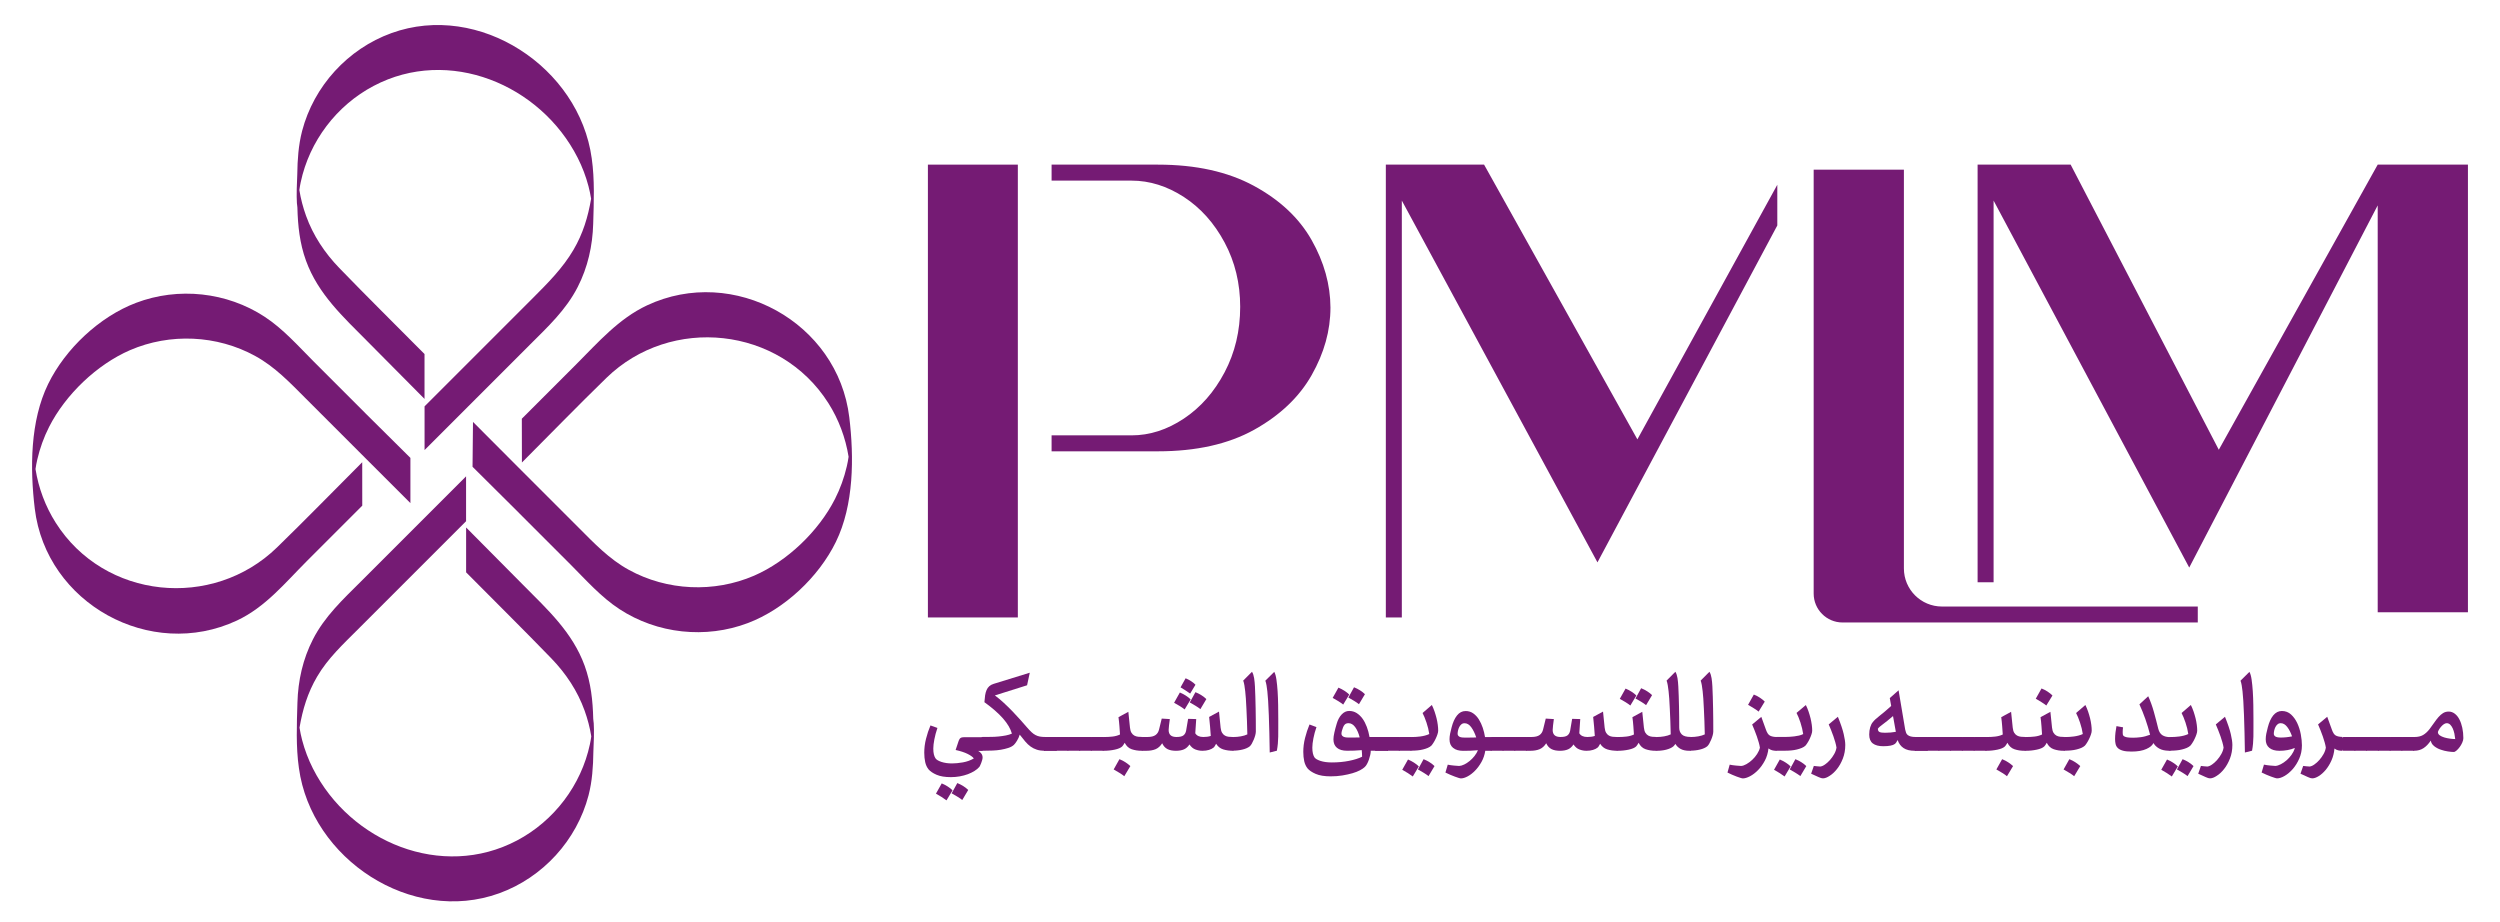 <?xml version="1.0" encoding="utf-8"?>
<!-- Generator: Adobe Illustrator 26.5.0, SVG Export Plug-In . SVG Version: 6.00 Build 0)  -->
<svg version="1.1" xmlns="http://www.w3.org/2000/svg" xmlns:xlink="http://www.w3.org/1999/xlink" x="0px" y="0px"
	 viewBox="0 0 611.22 225.39" style="enable-background:new 0 0 611.22 225.39;" xml:space="preserve">
<style type="text/css">
	.st0{fill:#751B74;}
</style>
<g id="EN">
	<g id="Layer_3">
	</g>
</g>
<g id="AR">
	<rect x="226.86" y="40.25" class="st0" width="21.99" height="110.71"/>
	<path class="st0" d="M320.68,58.7c-3.06-5.4-7.78-9.83-14.15-13.28c-6.38-3.45-14.19-5.17-23.43-5.17h-26v3.91h19.55
		c4.42,0,8.69,1.34,12.79,4c4.1,2.67,7.42,6.38,9.96,11.13c2.54,4.75,3.81,9.99,3.81,15.72c0,5.86-1.27,11.2-3.81,16.01
		c-2.54,4.82-5.86,8.59-9.96,11.32c-4.1,2.73-8.36,4.1-12.79,4.1H257.1v3.9h26c9.37,0,17.21-1.76,23.53-5.27
		c6.31-3.52,11-7.97,14.06-13.37c3.06-5.4,4.59-10.9,4.59-16.5C325.26,69.6,323.73,64.1,320.68,58.7z"/>
	<polygon class="st0" points="434.53,45.17 400.32,107.42 362.84,40.25 338.82,40.25 338.82,150.96 342.73,150.96 342.73,49.04 
		390.56,137.49 434.53,55.12 	"/>
	<path class="st0" d="M465.48,41.48h-22.06v103.64c0,3.9,3.16,7.07,7.07,7.07h86.84v-3.9h-62.54c-5.14,0-9.31-4.17-9.31-9.31V41.48z
		"/>
	<polygon class="st0" points="581.32,40.25 542.47,109.96 506.25,40.25 483.5,40.25 483.5,142.36 487.41,142.36 487.41,49.04 
		535.24,138.76 581.32,50.21 581.32,149.69 603.38,149.69 603.38,40.25 	"/>
	<g>
		<g>
			<path class="st0" d="M145.03,54.71c-0.15,5.38-1.32,10.65-3.79,15.46c-2.86,5.61-7.33,9.76-11.71,14.13
				c-8.58,8.58-17.15,17.15-25.73,25.73V99.35c8.78-8.78,17.72-17.73,26.51-26.51c3.64-3.65,7.26-7.26,9.89-11.75
				c2.34-3.97,3.57-8.09,4.32-12.5c-0.16-1.02-0.38-2.04-0.64-3.05c-0.63-2.4-1.52-4.74-2.64-6.95
				c-9.1-17.96-31.54-27.28-49.9-17.58c-9.06,4.78-15.69,13.52-17.82,23.54c-0.14,0.63-0.24,1.27-0.33,1.91
				c0.34,2.14,0.9,4.25,1.63,6.29c1.74,4.84,4.58,9.1,8.14,12.78c6.61,6.84,14.14,14.28,20.83,21.03v10.97
				c-4.38-4.42-9.52-9.59-13.9-14.01c-5.95-6.01-12.11-11.6-15.08-19.79c-1.54-4.24-1.99-8.56-2.1-12.98
				c-0.01-0.35-0.1-0.74-0.12-1.09c-0.12-1.66-0.02-5.1,0.09-7.03c0.05-3.56,0.28-7.12,1.18-10.6
				c2.87-10.98,11.18-20.08,21.85-23.94c21.43-7.75,45.92,8.35,48.96,30.62C145.42,43.94,145.18,49.44,145.03,54.71z"/>
		</g>
		<g>
			<path class="st0" d="M72.72,171.78c0.15-5.38,1.32-10.65,3.79-15.46c2.86-5.61,7.33-9.76,11.71-14.13
				c8.58-8.58,17.15-17.15,25.73-25.73v10.97c-8.78,8.78-17.56,17.57-26.35,26.35c-3.64,3.65-7.42,7.13-10.05,11.62
				c-2.34,3.97-3.57,8.09-4.32,12.5c0.16,1.02,0.38,2.04,0.64,3.05c0.63,2.4,1.52,4.74,2.64,6.95c9.1,17.96,31.54,27.28,49.9,17.58
				c9.06-4.78,15.69-13.52,17.82-23.54c0.14-0.63,0.24-1.27,0.33-1.91c-0.34-2.14-0.9-4.25-1.63-6.29
				c-1.74-4.84-4.58-9.1-8.14-12.78c-6.61-6.84-14.14-14.28-20.83-21.03v-10.97c4.38,4.42,9.52,9.59,13.9,14.01
				c5.95,6.01,12.11,11.6,15.08,19.79c1.54,4.24,1.99,8.56,2.1,12.98c0.01,0.35,0.1,0.74,0.12,1.09c0.12,1.66,0.02,5.1-0.09,7.03
				c-0.05,3.56-0.28,7.12-1.18,10.6c-2.87,10.98-11.18,20.08-21.85,23.94c-21.43,7.75-45.92-8.35-48.96-30.62
				C72.33,182.56,72.56,177.05,72.72,171.78z"/>
		</g>
		<g>
			<path class="st0" d="M100.34,111.95V123c-3.83-3.83-7.18-7.18-11.02-11.01c-0.26-0.26-0.5-0.5-0.76-0.76
				c-4.61-4.61-9.23-9.23-13.84-13.84c-3.83-3.83-7.5-7.72-12.33-10.36c-9.34-5.13-20.83-5.64-30.6-1.42
				c-8.11,3.52-15.77,10.86-19.78,18.75c-1.28,2.52-2.25,5.21-2.89,7.97c-0.18,0.78-0.33,1.56-0.44,2.35
				c0.74,4.64,2.42,9.14,4.93,13.1c11.88,18.78,38.39,21.38,54.14,6.04c7.03-6.84,13.88-13.87,20.81-20.81l0.01,10.62
				c-4.44,4.44-9.13,9.13-13.57,13.57c-5.32,5.33-10.12,11.25-17.07,14.51c-21.14,9.9-46.64-4.16-49.43-27.37
				c-1.18-9.82-1.14-21.44,3.28-30.47c4.2-8.59,12.55-16.44,21.49-19.83c10.33-3.92,22.2-2.65,31.44,3.41
				c4.48,2.93,8.14,7.08,11.9,10.85c4.18,4.19,8.37,8.37,12.56,12.56c0.05,0.05,0.1,0.11,0.15,0.16
				C93.17,104.85,96.51,108.12,100.34,111.95z"/>
		</g>
		<g>
			<path class="st0" d="M115.53,114.12l0.11-10.97c3.83,3.83,7.36,7.39,11.19,11.22c0.26,0.26,0.5,0.5,0.76,0.76
				c4.61,4.61,9.23,9.23,13.84,13.84c3.83,3.83,7.5,7.72,12.33,10.36c9.34,5.13,20.83,5.64,30.6,1.42
				c8.11-3.52,15.77-10.86,19.78-18.75c1.28-2.52,2.25-5.21,2.89-7.97c0.18-0.78,0.33-1.56,0.44-2.35
				c-0.74-4.64-2.42-9.14-4.93-13.1C190.65,79.79,164,77.06,148.25,92.4c-7.03,6.84-13.72,13.74-20.65,20.68l-0.02-10.71
				c4.44-4.44,8.89-8.89,13.33-13.33c5.32-5.33,10.36-11.14,17.3-14.39c21.14-9.9,46.64,4.16,49.43,27.37
				c1.18,9.82,1.14,21.44-3.28,30.47c-4.2,8.59-12.55,16.44-21.49,19.83c-10.33,3.92-22.2,2.65-31.44-3.41
				c-4.48-2.93-8.14-7.08-11.9-10.85c-4.18-4.19-8.37-8.37-12.56-12.56c-0.05-0.05-0.1-0.11-0.15-0.16
				C122.99,121.51,119.36,117.95,115.53,114.12z"/>
		</g>
	</g>
	<g>
		<path class="st0" d="M239.11,183.56c0.75,0.41,1.12,0.95,1.12,1.64c0,0.18-0.03,0.38-0.1,0.63c-0.07,0.24-0.15,0.48-0.24,0.72
			c-0.1,0.23-0.19,0.44-0.27,0.63c-0.09,0.18-0.16,0.31-0.22,0.36c-0.29,0.33-0.67,0.65-1.15,0.95c-0.48,0.3-1.02,0.56-1.62,0.79
			c-0.6,0.22-1.26,0.4-1.97,0.53s-1.44,0.19-2.18,0.19c-1.44,0-2.6-0.19-3.5-0.58c-0.9-0.39-1.56-0.84-1.98-1.34
			c-0.38-0.49-0.65-1.07-0.8-1.75c-0.15-0.68-0.23-1.45-0.23-2.31c0-1.11,0.14-2.24,0.43-3.39c0.29-1.15,0.65-2.24,1.09-3.27
			l1.7,0.61c-0.33,0.97-0.58,1.9-0.75,2.79c-0.17,0.89-0.26,1.64-0.26,2.26c0,0.56,0.05,1.04,0.14,1.42
			c0.1,0.38,0.22,0.69,0.37,0.92c0.21,0.35,0.69,0.65,1.45,0.91c0.76,0.25,1.63,0.38,2.63,0.38c0.79,0,1.67-0.09,2.66-0.26
			c0.99-0.18,1.87-0.5,2.66-0.96c-0.27-0.37-0.78-0.74-1.52-1.11c-0.75-0.37-1.72-0.69-2.93-0.96l0.75-2.25
			c0.12-0.33,0.27-0.56,0.47-0.69c0.2-0.13,0.5-0.19,0.91-0.19h4.48v3.36H239.11z M231.41,195.68c-0.31-0.23-0.7-0.51-1.19-0.82
			s-0.95-0.58-1.39-0.82l1.41-2.51c0.52,0.21,1,0.47,1.46,0.76c0.46,0.29,0.85,0.6,1.18,0.93L231.41,195.68z M235.26,195.59
			c-0.31-0.25-0.71-0.53-1.21-0.83c-0.5-0.3-0.96-0.57-1.38-0.8l1.38-2.51c0.54,0.21,1.03,0.47,1.49,0.76s0.85,0.6,1.18,0.93
			L235.26,195.59z"/>
		<path class="st0" d="M253.5,183.29c-0.56-0.18-1.06-0.43-1.52-0.76c-0.46-0.33-0.9-0.74-1.32-1.24s-0.87-1.06-1.35-1.68
			c-0.15,0.53-0.38,1.03-0.67,1.5c-0.3,0.48-0.55,0.81-0.76,1.01c-0.34,0.31-0.8,0.56-1.36,0.74s-1.17,0.33-1.82,0.44
			c-0.65,0.11-1.32,0.17-2,0.2c-0.68,0.03-1.31,0.04-1.88,0.04h-0.57c-0.17,0-0.33-0.17-0.46-0.5c-0.13-0.33-0.2-0.72-0.2-1.17
			c0-0.47,0.07-0.87,0.2-1.2c0.13-0.33,0.29-0.5,0.46-0.5h0.75c0.42,0,0.91,0,1.46-0.01c0.55-0.01,1.13-0.04,1.72-0.1
			c0.59-0.06,1.17-0.14,1.74-0.25c0.56-0.11,1.06-0.26,1.48-0.45c-0.33-1.19-1.04-2.41-2.15-3.68c-1.11-1.27-2.63-2.6-4.57-4
			c0.04-0.62,0.1-1.18,0.17-1.68c0.08-0.5,0.2-0.93,0.36-1.3c0.16-0.37,0.38-0.68,0.66-0.93c0.28-0.25,0.64-0.45,1.08-0.58
			l8.82-2.72l-0.66,3.07l-7.87,2.48c0.69,0.51,1.4,1.1,2.14,1.78c0.74,0.68,1.45,1.38,2.14,2.09s1.34,1.41,1.94,2.09
			c0.6,0.68,1.13,1.28,1.59,1.81c0.42,0.49,0.8,0.89,1.13,1.2c0.33,0.31,0.67,0.56,1.01,0.73c0.33,0.17,0.68,0.3,1.05,0.36
			c0.36,0.07,0.78,0.1,1.24,0.1v3.36C254.7,183.56,254.05,183.47,253.5,183.29z"/>
		<path class="st0" d="M255.45,183.56c-0.17,0-0.33-0.17-0.46-0.5c-0.13-0.33-0.2-0.72-0.2-1.17c0-0.47,0.07-0.87,0.2-1.2
			c0.13-0.33,0.29-0.5,0.46-0.5h2.87v3.36H255.45z"/>
		<path class="st0" d="M255.45,183.56c-0.17,0-0.33-0.17-0.46-0.5c-0.13-0.33-0.2-0.72-0.2-1.17c0-0.47,0.07-0.87,0.2-1.2
			c0.13-0.33,0.29-0.5,0.46-0.5h2.87v3.36H255.45z"/>
		<path class="st0" d="M258.32,183.56c-0.17,0-0.33-0.17-0.46-0.5c-0.13-0.33-0.2-0.72-0.2-1.17c0-0.47,0.07-0.87,0.2-1.2
			c0.13-0.33,0.29-0.5,0.46-0.5h2.87v3.36H258.32z"/>
		<path class="st0" d="M261.2,183.56c-0.17,0-0.33-0.17-0.46-0.5c-0.13-0.33-0.2-0.72-0.2-1.17c0-0.47,0.07-0.87,0.2-1.2
			c0.13-0.33,0.29-0.5,0.46-0.5h2.87v3.36H261.2z"/>
		<path class="st0" d="M264.07,183.56c-0.17,0-0.33-0.17-0.46-0.5c-0.13-0.33-0.2-0.72-0.2-1.17c0-0.47,0.07-0.87,0.2-1.2
			c0.13-0.33,0.29-0.5,0.46-0.5h2.87v3.36H264.07z"/>
		<path class="st0" d="M266.94,183.56c-0.17,0-0.33-0.17-0.46-0.5c-0.13-0.33-0.2-0.72-0.2-1.17c0-0.47,0.07-0.87,0.2-1.2
			c0.13-0.33,0.29-0.5,0.46-0.5h2.87v3.36H266.94z"/>
		<path class="st0" d="M279.15,183.56c-0.9,0-1.72-0.13-2.46-0.38s-1.31-0.78-1.71-1.58c-0.27,0.47-0.48,0.77-0.63,0.91
			c-0.36,0.33-0.97,0.59-1.81,0.77s-1.75,0.28-2.73,0.28c-0.17,0-0.33-0.17-0.46-0.5c-0.13-0.33-0.2-0.72-0.2-1.17
			c0-0.47,0.07-0.87,0.2-1.2c0.13-0.33,0.29-0.5,0.46-0.5h0.37c0.48,0,1.06-0.03,1.75-0.1c0.69-0.07,1.32-0.24,1.9-0.51
			c-0.04-0.56-0.09-1.24-0.14-2.02c-0.06-0.78-0.13-1.52-0.23-2.22l2.41-1.31l0.4,3.88c0.06,0.53,0.18,0.94,0.36,1.24
			c0.18,0.3,0.42,0.53,0.7,0.69s0.61,0.25,0.96,0.29s0.73,0.06,1.13,0.06v3.36H279.15z M274.87,189.78
			c-0.29-0.25-0.68-0.53-1.18-0.83c-0.5-0.3-0.97-0.58-1.41-0.83l1.41-2.51c0.54,0.21,1.03,0.47,1.49,0.77
			c0.46,0.3,0.85,0.61,1.18,0.92L274.87,189.78z"/>
		<path class="st0" d="M301.58,183.56c-0.98,0-1.82-0.12-2.54-0.35c-0.72-0.23-1.29-0.69-1.71-1.37c-0.27,0.53-0.49,0.85-0.66,0.96
			c-0.25,0.21-0.61,0.39-1.08,0.54c-0.47,0.15-1.01,0.22-1.62,0.22c-0.56,0-1.12-0.1-1.68-0.31c-0.57-0.2-1.06-0.62-1.48-1.24
			c-0.36,0.56-0.81,0.96-1.34,1.2c-0.53,0.23-1.18,0.35-1.97,0.35c-0.84,0-1.54-0.14-2.08-0.42s-0.97-0.75-1.28-1.42
			c-0.44,0.7-0.98,1.18-1.61,1.45c-0.63,0.26-1.39,0.39-2.27,0.39h-0.83c-0.17,0-0.33-0.17-0.46-0.5c-0.13-0.33-0.2-0.72-0.2-1.17
			c0-0.47,0.07-0.87,0.2-1.2c0.13-0.33,0.29-0.5,0.46-0.5h1.06c0.92,0,1.59-0.16,2.03-0.48s0.71-0.76,0.85-1.33l0.66-2.69l1.98,0.12
			c-0.08,0.58-0.14,1.1-0.2,1.55c-0.06,0.45-0.09,0.82-0.09,1.11c0,0.56,0.15,0.99,0.46,1.28c0.31,0.29,0.79,0.44,1.46,0.44
			c0.82,0,1.4-0.14,1.72-0.41c0.33-0.27,0.54-0.65,0.63-1.14l0.49-2.89l1.98,0.06l-0.23,3.47c0.36,0.6,1.01,0.91,1.95,0.91
			c0.34,0,0.67-0.02,0.98-0.06s0.59-0.11,0.86-0.2c-0.04-0.64-0.1-1.39-0.17-2.25c-0.08-0.86-0.15-1.65-0.23-2.39l2.41-1.31
			l0.4,3.94c0.06,0.53,0.18,0.94,0.36,1.24c0.18,0.3,0.41,0.53,0.69,0.69c0.28,0.16,0.59,0.25,0.95,0.29s0.73,0.06,1.13,0.06V183.56
			z M289.63,173.45c-0.31-0.25-0.7-0.53-1.19-0.83c-0.49-0.3-0.95-0.57-1.39-0.8l1.41-2.51c0.52,0.21,1.01,0.47,1.46,0.76
			c0.46,0.29,0.85,0.6,1.18,0.93L289.63,173.45z M290.98,169.57c-0.33-0.23-0.7-0.49-1.12-0.76s-0.83-0.53-1.23-0.76
			c0.23-0.39,0.43-0.76,0.62-1.11c0.18-0.35,0.39-0.72,0.62-1.11c0.5,0.21,0.95,0.45,1.36,0.72c0.41,0.26,0.76,0.55,1.05,0.86
			L290.98,169.57z M293.48,173.37c-0.31-0.25-0.71-0.53-1.21-0.83c-0.5-0.3-0.96-0.57-1.38-0.8l1.38-2.51
			c0.54,0.21,1.03,0.47,1.49,0.76c0.46,0.29,0.85,0.6,1.18,0.93L293.48,173.37z"/>
		<path class="st0" d="M300.92,181.89c0-0.47,0.07-0.87,0.2-1.2c0.13-0.33,0.29-0.5,0.46-0.5c0.57,0,1.17-0.05,1.79-0.16
			s1.15-0.27,1.59-0.48c-0.02-1.07-0.05-2.14-0.09-3.21c-0.04-1.07-0.08-2.07-0.13-3.01c-0.05-0.93-0.1-1.78-0.14-2.53
			c-0.05-0.75-0.1-1.35-0.16-1.8c-0.06-0.51-0.12-0.99-0.2-1.45c-0.08-0.46-0.17-0.84-0.29-1.15l2.15-2.16
			c0.25,0.41,0.42,0.93,0.52,1.56s0.16,1.31,0.2,2.03c0.04,0.76,0.07,1.6,0.1,2.51c0.03,0.92,0.05,1.86,0.07,2.83
			c0.02,0.97,0.03,1.95,0.04,2.92c0.01,0.97,0.01,1.89,0.01,2.74c0,0.27-0.05,0.58-0.14,0.93c-0.1,0.35-0.21,0.7-0.36,1.05
			s-0.3,0.68-0.47,0.98c-0.17,0.3-0.34,0.52-0.49,0.66c-0.21,0.18-0.47,0.33-0.78,0.47c-0.31,0.14-0.65,0.25-1.02,0.34
			c-0.37,0.09-0.75,0.16-1.13,0.2c-0.38,0.05-0.75,0.07-1.09,0.07c-0.17,0-0.33-0.17-0.46-0.5
			C300.98,182.73,300.92,182.34,300.92,181.89z"/>
		<path class="st0" d="M309.85,169.02c-0.06-0.51-0.12-0.99-0.2-1.45c-0.08-0.46-0.17-0.84-0.29-1.15l2.18-2.16
			c0.23,0.41,0.41,1.04,0.53,1.88c0.12,0.85,0.22,1.81,0.29,2.88c0.07,1.07,0.11,2.19,0.13,3.34c0.02,1.16,0.03,2.25,0.03,3.29
			c0,0.93,0,1.76,0,2.47c0,0.71,0,1.36-0.01,1.96c-0.01,0.59-0.04,1.17-0.09,1.72s-0.13,1.13-0.24,1.74l-1.75,0.44
			c-0.02-1.6-0.05-3.17-0.09-4.73c-0.04-1.56-0.08-3.01-0.13-4.35c-0.05-1.34-0.11-2.53-0.17-3.55S309.91,169.54,309.85,169.02z"/>
		<path class="st0" d="M335.13,183.56v0.03c0,0.29-0.04,0.63-0.13,1.02c-0.09,0.39-0.2,0.77-0.33,1.15
			c-0.13,0.38-0.29,0.73-0.46,1.04c-0.17,0.31-0.34,0.54-0.52,0.7c-0.27,0.27-0.66,0.54-1.18,0.82c-0.52,0.27-1.14,0.52-1.87,0.73
			c-0.73,0.21-1.54,0.39-2.44,0.54c-0.9,0.15-1.86,0.22-2.87,0.22c-1.51,0-2.73-0.2-3.65-0.6s-1.59-0.85-2.01-1.36
			c-0.38-0.49-0.65-1.07-0.8-1.74c-0.15-0.67-0.23-1.44-0.23-2.29c0-1.11,0.14-2.24,0.43-3.39c0.29-1.15,0.65-2.25,1.09-3.3
			l1.7,0.64c-0.33,0.95-0.58,1.87-0.75,2.76c-0.17,0.89-0.26,1.64-0.26,2.26c0,0.56,0.05,1.04,0.14,1.43
			c0.1,0.39,0.22,0.7,0.37,0.93c0.21,0.33,0.7,0.62,1.46,0.88c0.77,0.25,1.69,0.38,2.79,0.38c1.49,0,2.9-0.13,4.21-0.39
			c1.31-0.26,2.38-0.6,3.2-1.01c0-0.27-0.01-0.54-0.03-0.82c-0.02-0.27-0.04-0.54-0.06-0.79c-0.67,0.06-1.28,0.1-1.84,0.12
			c-0.56,0.02-1.14,0.03-1.75,0.03c-1.07,0-1.9-0.24-2.47-0.72c-0.58-0.48-0.86-1.17-0.86-2.09c0-0.43,0.08-0.98,0.23-1.65
			c0.15-0.67,0.34-1.39,0.57-2.15c0.27-0.93,0.67-1.69,1.21-2.26c0.54-0.57,1.15-0.86,1.84-0.86c0.67,0,1.28,0.17,1.82,0.51
			s1.02,0.8,1.44,1.37c0.41,0.57,0.76,1.25,1.05,2.02s0.51,1.59,0.66,2.47h1.64v3.36H335.13z M328.4,172.26
			c-0.31-0.25-0.7-0.53-1.19-0.83c-0.49-0.3-0.95-0.57-1.39-0.8l1.41-2.51c0.52,0.21,1,0.47,1.46,0.76c0.46,0.29,0.85,0.6,1.18,0.93
			L328.4,172.26z M329.7,180.32c0.42,0,0.83,0,1.22,0s0.89-0.01,1.51-0.03c-0.27-1.05-0.64-1.89-1.11-2.53
			c-0.47-0.63-1.01-0.95-1.62-0.95c-0.38,0-0.67,0.1-0.88,0.29c-0.2,0.19-0.36,0.45-0.47,0.76c-0.1,0.23-0.18,0.49-0.26,0.77
			c-0.08,0.28-0.12,0.53-0.12,0.74c0,0.27,0.12,0.5,0.37,0.67C328.6,180.23,329.05,180.32,329.7,180.32z M332.25,172.17
			c-0.31-0.25-0.71-0.53-1.21-0.83s-0.96-0.57-1.38-0.8l1.38-2.51c0.54,0.21,1.03,0.47,1.49,0.76c0.46,0.29,0.85,0.6,1.18,0.93
			L332.25,172.17z"/>
		<path class="st0" d="M336.48,183.56c-0.17,0-0.33-0.17-0.46-0.5c-0.13-0.33-0.2-0.72-0.2-1.17c0-0.47,0.07-0.87,0.2-1.2
			c0.13-0.33,0.29-0.5,0.46-0.5h2.87v3.36H336.48z"/>
		<path class="st0" d="M336.48,183.56c-0.17,0-0.33-0.17-0.46-0.5c-0.13-0.33-0.2-0.72-0.2-1.17c0-0.47,0.07-0.87,0.2-1.2
			c0.13-0.33,0.29-0.5,0.46-0.5h2.87v3.36H336.48z"/>
		<path class="st0" d="M339.35,183.56c-0.17,0-0.33-0.17-0.46-0.5c-0.13-0.33-0.2-0.72-0.2-1.17c0-0.47,0.07-0.87,0.2-1.2
			c0.13-0.33,0.29-0.5,0.46-0.5h2.87v3.36H339.35z"/>
		<path class="st0" d="M342.22,183.56c-0.17,0-0.33-0.17-0.46-0.5c-0.13-0.33-0.2-0.72-0.2-1.17c0-0.47,0.07-0.87,0.2-1.2
			c0.13-0.33,0.29-0.5,0.46-0.5h2.87v3.36H342.22z"/>
		<path class="st0" d="M345.41,189.84c-0.31-0.23-0.7-0.51-1.19-0.82s-0.95-0.58-1.39-0.82l1.41-2.51c0.52,0.21,1,0.47,1.46,0.76
			c0.46,0.29,0.85,0.6,1.18,0.93L345.41,189.84z M344.43,181.89c0-0.47,0.07-0.87,0.2-1.2c0.13-0.33,0.29-0.5,0.46-0.5h0.37
			c0.19,0,0.45-0.01,0.76-0.03c0.32-0.02,0.66-0.05,1.03-0.1c0.37-0.05,0.75-0.12,1.13-0.22c0.38-0.1,0.74-0.22,1.06-0.38
			c-0.13-0.91-0.36-1.85-0.68-2.8c-0.32-0.95-0.64-1.73-0.96-2.34l2.27-1.96c0.25,0.51,0.47,1.04,0.66,1.59s0.35,1.11,0.49,1.66
			s0.23,1.09,0.3,1.61c0.07,0.52,0.1,0.99,0.1,1.42c0,0.25-0.06,0.56-0.19,0.93c-0.12,0.37-0.27,0.73-0.45,1.09
			c-0.17,0.36-0.35,0.69-0.55,0.99s-0.35,0.52-0.49,0.66c-0.23,0.21-0.52,0.39-0.86,0.54s-0.73,0.27-1.16,0.38
			c-0.43,0.11-0.89,0.19-1.36,0.23c-0.48,0.05-0.96,0.07-1.44,0.07h-0.06c-0.17,0-0.33-0.17-0.46-0.5
			C344.5,182.73,344.43,182.34,344.43,181.89z M349.26,189.75c-0.31-0.25-0.71-0.53-1.21-0.83s-0.96-0.57-1.38-0.8l1.38-2.51
			c0.54,0.21,1.03,0.47,1.49,0.76c0.46,0.29,0.85,0.6,1.18,0.93L349.26,189.75z"/>
		<path class="st0" d="M363.13,183.56c-0.15,0.99-0.46,1.9-0.92,2.72c-0.46,0.82-0.98,1.53-1.57,2.13c-0.58,0.6-1.19,1.07-1.81,1.4
			s-1.17,0.5-1.65,0.5c-0.12,0-0.31-0.04-0.59-0.13c-0.28-0.09-0.59-0.19-0.93-0.32c-0.34-0.13-0.72-0.28-1.12-0.45
			s-0.79-0.35-1.15-0.53l0.57-1.93c0.46,0.1,0.96,0.17,1.49,0.22c0.54,0.05,0.97,0.08,1.29,0.1c0.38-0.02,0.8-0.14,1.25-0.36
			c0.45-0.22,0.89-0.51,1.32-0.86c0.43-0.35,0.82-0.75,1.18-1.2c0.35-0.45,0.64-0.92,0.85-1.43c-0.63,0.06-1.24,0.1-1.82,0.12
			c-0.58,0.02-1.18,0.03-1.79,0.03c-1.05,0-1.87-0.24-2.46-0.72s-0.88-1.17-0.88-2.09c0-0.43,0.05-0.89,0.14-1.37
			c0.1-0.49,0.22-1,0.37-1.55c0.31-1.23,0.75-2.2,1.32-2.92c0.58-0.72,1.27-1.08,2.1-1.08c0.71,0,1.33,0.19,1.87,0.57
			c0.54,0.38,1,0.88,1.38,1.49c0.38,0.61,0.7,1.29,0.95,2.04s0.43,1.5,0.55,2.26h1.64v3.36H363.13z M359.37,180.32
			c0.23,0,0.47,0,0.72,0s0.53-0.01,0.83-0.03c-0.33-0.99-0.73-1.82-1.21-2.48c-0.48-0.66-1.02-0.99-1.64-0.99
			c-0.31,0-0.57,0.09-0.79,0.28c-0.22,0.19-0.4,0.41-0.53,0.69c-0.13,0.27-0.23,0.55-0.29,0.85c-0.06,0.29-0.09,0.55-0.09,0.76
			c0,0.27,0.12,0.5,0.37,0.67c0.25,0.18,0.69,0.26,1.32,0.26H359.37z"/>
		<path class="st0" d="M364.71,183.56c-0.17,0-0.33-0.17-0.46-0.5c-0.13-0.33-0.2-0.72-0.2-1.17c0-0.47,0.07-0.87,0.2-1.2
			c0.13-0.33,0.29-0.5,0.46-0.5h2.87v3.36H364.71z"/>
		<path class="st0" d="M367.58,183.56c-0.17,0-0.33-0.17-0.46-0.5c-0.13-0.33-0.2-0.72-0.2-1.17c0-0.47,0.07-0.87,0.2-1.2
			c0.13-0.33,0.29-0.5,0.46-0.5h2.87v3.36H367.58z"/>
		<path class="st0" d="M370.45,183.56c-0.17,0-0.33-0.17-0.46-0.5c-0.13-0.33-0.2-0.72-0.2-1.17c0-0.47,0.07-0.87,0.2-1.2
			c0.13-0.33,0.29-0.5,0.46-0.5h2.87v3.36H370.45z"/>
		<path class="st0" d="M392.93,183.21c-0.72-0.23-1.29-0.69-1.71-1.37c-0.27,0.53-0.49,0.85-0.66,0.96
			c-0.25,0.21-0.61,0.39-1.08,0.54c-0.47,0.15-1.01,0.22-1.62,0.22c-0.56,0-1.12-0.1-1.68-0.31c-0.57-0.2-1.06-0.62-1.48-1.24
			c-0.36,0.56-0.81,0.96-1.34,1.2c-0.53,0.23-1.18,0.35-1.97,0.35c-0.84,0-1.54-0.14-2.08-0.42s-0.97-0.75-1.28-1.42
			c-0.44,0.7-0.98,1.18-1.61,1.45c-0.63,0.26-1.39,0.39-2.27,0.39h-0.83c-0.17,0-0.33-0.17-0.46-0.5c-0.13-0.33-0.2-0.72-0.2-1.17
			c0-0.47,0.07-0.87,0.2-1.2c0.13-0.33,0.29-0.5,0.46-0.5h1.06c0.92,0,1.59-0.16,2.03-0.48s0.71-0.76,0.85-1.33l0.66-2.69l1.98,0.12
			c-0.08,0.58-0.14,1.1-0.2,1.55c-0.06,0.45-0.09,0.82-0.09,1.11c0,0.56,0.15,0.99,0.46,1.28c0.31,0.29,0.79,0.44,1.46,0.44
			c0.82,0,1.4-0.14,1.72-0.41c0.33-0.27,0.54-0.65,0.63-1.14l0.49-2.89l1.98,0.06l-0.23,3.47c0.36,0.6,1.01,0.91,1.95,0.91
			c0.34,0,0.67-0.02,0.98-0.06s0.59-0.11,0.86-0.2c-0.04-0.64-0.1-1.39-0.17-2.25c-0.08-0.86-0.15-1.65-0.23-2.39l2.41-1.31
			l0.4,3.94c0.06,0.53,0.18,0.94,0.36,1.24c0.18,0.3,0.41,0.53,0.69,0.69c0.28,0.16,0.59,0.25,0.95,0.29s0.73,0.06,1.13,0.06v3.36
			C394.49,183.56,393.65,183.44,392.93,183.21z"/>
		<path class="st0" d="M404.8,183.56c-0.9,0-1.72-0.13-2.46-0.38s-1.31-0.78-1.71-1.58c-0.27,0.47-0.48,0.77-0.63,0.91
			c-0.36,0.33-0.97,0.59-1.81,0.77s-1.75,0.28-2.73,0.28c-0.17,0-0.33-0.17-0.46-0.5c-0.13-0.33-0.2-0.72-0.2-1.17
			c0-0.47,0.07-0.87,0.2-1.2c0.13-0.33,0.29-0.5,0.46-0.5h0.37c0.48,0,1.06-0.03,1.75-0.1c0.69-0.07,1.32-0.24,1.9-0.51
			c-0.04-0.56-0.09-1.24-0.14-2.02c-0.06-0.78-0.13-1.52-0.23-2.22l2.41-1.31l0.4,3.88c0.06,0.53,0.18,0.94,0.36,1.24
			c0.18,0.3,0.42,0.53,0.7,0.69s0.61,0.25,0.96,0.29s0.73,0.06,1.13,0.06v3.36H404.8z M398.6,172.49c-0.31-0.25-0.7-0.53-1.19-0.83
			s-0.95-0.57-1.39-0.8l1.41-2.51c0.52,0.21,1,0.47,1.46,0.76s0.85,0.6,1.18,0.93L398.6,172.49z M402.45,172.4
			c-0.31-0.25-0.71-0.53-1.21-0.83c-0.5-0.3-0.96-0.57-1.38-0.8l1.38-2.51c0.54,0.21,1.03,0.47,1.49,0.76s0.85,0.6,1.18,0.93
			L402.45,172.4z"/>
		<path class="st0" d="M413.05,183.56c-0.88,0-1.6-0.15-2.15-0.45c-0.56-0.3-0.99-0.72-1.29-1.24c-0.15,0.23-0.32,0.44-0.49,0.61
			c-0.21,0.18-0.47,0.33-0.78,0.47c-0.31,0.14-0.64,0.25-0.99,0.34c-0.35,0.09-0.72,0.16-1.11,0.2c-0.38,0.05-0.75,0.07-1.09,0.07
			h-0.06c-0.17,0-0.33-0.17-0.46-0.5c-0.13-0.33-0.2-0.72-0.2-1.17c0-0.47,0.07-0.87,0.2-1.2c0.13-0.33,0.29-0.5,0.46-0.5
			c0.57,0,1.17-0.05,1.79-0.16s1.15-0.27,1.59-0.48c-0.02-1.07-0.05-2.14-0.09-3.21c-0.04-1.07-0.08-2.07-0.13-3.01
			c-0.05-0.93-0.1-1.78-0.14-2.53c-0.05-0.75-0.1-1.35-0.16-1.8c-0.06-0.51-0.12-0.99-0.2-1.45c-0.08-0.46-0.17-0.84-0.29-1.15
			l2.15-2.16c0.25,0.41,0.42,0.93,0.52,1.56s0.16,1.31,0.2,2.03c0.04,0.72,0.07,1.5,0.1,2.35c0.03,0.85,0.05,1.71,0.07,2.6
			c0.02,0.89,0.03,1.77,0.04,2.64c0.01,0.88,0.01,1.7,0.01,2.48c0,0.68,0.21,1.23,0.62,1.65c0.41,0.42,1.15,0.63,2.23,0.63v3.36
			H413.05z"/>
		<path class="st0" d="M412.76,181.89c0-0.47,0.07-0.87,0.2-1.2c0.13-0.33,0.29-0.5,0.46-0.5c0.57,0,1.17-0.05,1.79-0.16
			s1.15-0.27,1.59-0.48c-0.02-1.07-0.05-2.14-0.09-3.21c-0.04-1.07-0.08-2.07-0.13-3.01c-0.05-0.93-0.1-1.78-0.14-2.53
			c-0.05-0.75-0.1-1.35-0.16-1.8c-0.06-0.51-0.12-0.99-0.2-1.45c-0.08-0.46-0.17-0.84-0.29-1.15l2.15-2.16
			c0.25,0.41,0.42,0.93,0.52,1.56s0.16,1.31,0.2,2.03c0.04,0.76,0.07,1.6,0.1,2.51c0.03,0.92,0.05,1.86,0.07,2.83
			c0.02,0.97,0.03,1.95,0.04,2.92c0.01,0.97,0.01,1.89,0.01,2.74c0,0.27-0.05,0.58-0.14,0.93c-0.1,0.35-0.21,0.7-0.36,1.05
			s-0.3,0.68-0.47,0.98c-0.17,0.3-0.34,0.52-0.49,0.66c-0.21,0.18-0.47,0.33-0.78,0.47c-0.31,0.14-0.65,0.25-1.02,0.34
			c-0.37,0.09-0.75,0.16-1.13,0.2c-0.38,0.05-0.75,0.07-1.09,0.07c-0.17,0-0.33-0.17-0.46-0.5
			C412.83,182.73,412.76,182.34,412.76,181.89z"/>
		<path class="st0" d="M434.27,183.56c-0.36,0-0.7-0.04-1.02-0.13c-0.32-0.09-0.61-0.24-0.88-0.45c-0.12,1.09-0.41,2.09-0.89,2.99
			s-1.03,1.68-1.67,2.32c-0.63,0.64-1.28,1.14-1.95,1.49c-0.67,0.35-1.25,0.53-1.75,0.53c-0.11,0-0.31-0.04-0.59-0.13
			c-0.28-0.09-0.59-0.19-0.93-0.32c-0.34-0.13-0.71-0.28-1.11-0.45c-0.39-0.18-0.77-0.35-1.13-0.53l0.54-1.93
			c0.48,0.1,0.98,0.17,1.51,0.22c0.53,0.05,0.95,0.08,1.28,0.1c0.38-0.02,0.82-0.17,1.31-0.45s0.96-0.63,1.41-1.05
			c0.45-0.42,0.85-0.89,1.19-1.42c0.34-0.53,0.57-1.04,0.69-1.55c-0.06-0.39-0.15-0.82-0.29-1.3s-0.29-0.96-0.46-1.46
			c-0.17-0.5-0.36-0.99-0.56-1.49c-0.2-0.5-0.4-0.97-0.59-1.42l2.24-1.87l1.15,3.18c0.25,0.72,0.57,1.19,0.95,1.4
			c0.38,0.21,0.92,0.33,1.61,0.35h0.03v3.36H434.27z M429.96,173.98c-0.31-0.25-0.7-0.53-1.19-0.83s-0.95-0.58-1.39-0.83l1.41-2.51
			c0.54,0.21,1.03,0.47,1.49,0.77s0.85,0.62,1.18,0.95L429.96,173.98z"/>
		<path class="st0" d="M441.51,172.37c0.25,0.51,0.47,1.04,0.66,1.59s0.35,1.11,0.49,1.66c0.13,0.55,0.23,1.09,0.3,1.61
			c0.07,0.52,0.1,0.99,0.1,1.42c0,0.25-0.06,0.56-0.19,0.93c-0.12,0.37-0.27,0.73-0.44,1.09c-0.17,0.36-0.35,0.69-0.55,0.99
			s-0.35,0.52-0.49,0.66c-0.23,0.21-0.52,0.39-0.88,0.54c-0.35,0.15-0.75,0.27-1.18,0.38c-0.43,0.11-0.9,0.19-1.39,0.23
			c-0.5,0.05-1,0.07-1.49,0.07h-2.1c-0.17,0-0.33-0.17-0.46-0.5c-0.13-0.33-0.2-0.72-0.2-1.17c0-0.47,0.07-0.87,0.2-1.2
			c0.13-0.33,0.29-0.5,0.46-0.5h2.3c0.25,0,0.55-0.01,0.9-0.03s0.73-0.05,1.12-0.1c0.39-0.05,0.78-0.12,1.16-0.2
			c0.38-0.09,0.73-0.21,1.03-0.37c-0.13-0.91-0.36-1.85-0.67-2.82c-0.32-0.96-0.64-1.75-0.96-2.35L441.51,172.37z M436.31,189.84
			c-0.31-0.23-0.7-0.51-1.19-0.82s-0.95-0.58-1.39-0.82l1.41-2.51c0.52,0.21,1,0.47,1.46,0.76s0.85,0.6,1.18,0.93L436.31,189.84z
			 M440.16,189.75c-0.31-0.25-0.71-0.53-1.21-0.83c-0.5-0.3-0.96-0.57-1.38-0.8l1.38-2.51c0.54,0.21,1.03,0.47,1.49,0.76
			c0.46,0.29,0.85,0.6,1.18,0.93L440.16,189.75z"/>
		<path class="st0" d="M445.67,190.3c-0.25,0-0.6-0.1-1.05-0.31s-1.06-0.48-1.82-0.83l0.66-1.9c0.21,0.04,0.48,0.07,0.8,0.09
			c0.33,0.02,0.58,0.04,0.78,0.06c0.34-0.04,0.73-0.2,1.15-0.5c0.42-0.29,0.83-0.66,1.22-1.1c0.39-0.44,0.74-0.92,1.03-1.45
			c0.3-0.53,0.48-1.05,0.56-1.58c-0.06-0.39-0.15-0.82-0.29-1.3s-0.29-0.96-0.46-1.46c-0.17-0.5-0.36-0.99-0.56-1.49
			c-0.2-0.5-0.4-0.97-0.59-1.42l2.24-1.87c0.69,1.69,1.16,3.1,1.42,4.21c0.26,1.11,0.39,2.01,0.39,2.69c0,1.21-0.2,2.31-0.59,3.31
			c-0.39,1-0.87,1.86-1.44,2.57c-0.56,0.71-1.16,1.27-1.79,1.66C446.71,190.1,446.15,190.3,445.67,190.3z"/>
		<path class="st0" d="M468.11,183.56c-1.13,0-2.03-0.22-2.7-0.66c-0.67-0.44-1.16-1.09-1.46-1.97c-0.23,0.47-0.46,0.79-0.69,0.96
			c-0.48,0.37-1.43,0.55-2.84,0.55c-1.09,0-1.93-0.22-2.53-0.67c-0.59-0.45-0.89-1.17-0.89-2.16c0-0.66,0.08-1.26,0.24-1.8
			c0.16-0.54,0.38-0.96,0.65-1.27c0.33-0.43,0.89-0.95,1.68-1.56c0.79-0.61,1.73-1.41,2.8-2.38l-0.34-1.93l2.15-1.9l1.61,9.58
			c0.06,0.29,0.13,0.55,0.22,0.79c0.09,0.23,0.22,0.43,0.42,0.58s0.45,0.27,0.76,0.35c0.32,0.08,0.72,0.12,1.22,0.12v3.36H468.11z
			 M459.12,178.16c0,0.43,0.14,0.7,0.43,0.82c0.29,0.12,0.74,0.17,1.35,0.17c0.92,0,1.79-0.08,2.61-0.23l-0.69-3.85
			c-1.07,0.92-1.92,1.6-2.53,2.04C459.68,177.55,459.29,177.9,459.12,178.16z"/>
		<path class="st0" d="M468.4,183.56c-0.17,0-0.33-0.17-0.46-0.5c-0.13-0.33-0.2-0.72-0.2-1.17c0-0.47,0.07-0.87,0.2-1.2
			c0.13-0.33,0.29-0.5,0.46-0.5h2.87v3.36H468.4z"/>
		<path class="st0" d="M468.39,183.56c-0.17,0-0.33-0.17-0.46-0.5c-0.13-0.33-0.2-0.72-0.2-1.17c0-0.47,0.07-0.87,0.2-1.2
			c0.13-0.33,0.29-0.5,0.46-0.5h2.87v3.36H468.39z"/>
		<path class="st0" d="M471.27,183.56c-0.17,0-0.33-0.17-0.46-0.5c-0.13-0.33-0.2-0.72-0.2-1.17c0-0.47,0.07-0.87,0.2-1.2
			c0.13-0.33,0.29-0.5,0.46-0.5h2.87v3.36H471.27z"/>
		<path class="st0" d="M474.14,183.56c-0.17,0-0.33-0.17-0.46-0.5c-0.13-0.33-0.2-0.72-0.2-1.17c0-0.47,0.07-0.87,0.2-1.2
			c0.13-0.33,0.29-0.5,0.46-0.5h2.87v3.36H474.14z"/>
		<path class="st0" d="M477.01,183.56c-0.17,0-0.33-0.17-0.46-0.5c-0.13-0.33-0.2-0.72-0.2-1.17c0-0.47,0.07-0.87,0.2-1.2
			c0.13-0.33,0.29-0.5,0.46-0.5h2.87v3.36H477.01z"/>
		<path class="st0" d="M479.88,183.56c-0.17,0-0.33-0.17-0.46-0.5c-0.13-0.33-0.2-0.72-0.2-1.17c0-0.47,0.07-0.87,0.2-1.2
			c0.13-0.33,0.29-0.5,0.46-0.5h2.87v3.36H479.88z"/>
		<path class="st0" d="M482.76,183.56c-0.17,0-0.33-0.17-0.46-0.5c-0.13-0.33-0.2-0.72-0.2-1.17c0-0.47,0.07-0.87,0.2-1.2
			c0.13-0.33,0.29-0.5,0.46-0.5h2.87v3.36H482.76z"/>
		<path class="st0" d="M494.96,183.56c-0.9,0-1.72-0.13-2.46-0.38s-1.31-0.78-1.71-1.58c-0.27,0.47-0.48,0.77-0.63,0.91
			c-0.36,0.33-0.97,0.59-1.81,0.77s-1.75,0.28-2.73,0.28c-0.17,0-0.33-0.17-0.46-0.5c-0.13-0.33-0.2-0.72-0.2-1.17
			c0-0.47,0.07-0.87,0.2-1.2c0.13-0.33,0.29-0.5,0.46-0.5H486c0.48,0,1.06-0.03,1.75-0.1c0.69-0.07,1.32-0.24,1.9-0.51
			c-0.04-0.56-0.09-1.24-0.14-2.02c-0.06-0.78-0.13-1.52-0.23-2.22l2.41-1.31l0.4,3.88c0.06,0.53,0.18,0.94,0.36,1.24
			c0.18,0.3,0.42,0.53,0.7,0.69s0.61,0.25,0.96,0.29s0.73,0.06,1.13,0.06v3.36H494.96z M490.68,189.78
			c-0.29-0.25-0.68-0.53-1.18-0.83c-0.5-0.3-0.97-0.58-1.41-0.83l1.41-2.51c0.54,0.21,1.03,0.47,1.49,0.77
			c0.46,0.3,0.85,0.61,1.18,0.92L490.68,189.78z"/>
		<path class="st0" d="M504.58,183.56c-0.9,0-1.72-0.13-2.46-0.38s-1.31-0.78-1.71-1.58c-0.27,0.47-0.48,0.77-0.63,0.91
			c-0.36,0.33-0.97,0.59-1.81,0.77s-1.75,0.28-2.73,0.28c-0.17,0-0.33-0.17-0.46-0.5c-0.13-0.33-0.2-0.72-0.2-1.17
			c0-0.47,0.07-0.87,0.2-1.2c0.13-0.33,0.29-0.5,0.46-0.5h0.37c0.48,0,1.06-0.03,1.75-0.1c0.69-0.07,1.32-0.24,1.9-0.51
			c-0.04-0.56-0.09-1.24-0.14-2.02c-0.06-0.78-0.13-1.52-0.23-2.22l2.41-1.31l0.4,3.88c0.06,0.53,0.18,0.94,0.36,1.24
			c0.18,0.3,0.42,0.53,0.7,0.69s0.61,0.25,0.96,0.29s0.73,0.06,1.13,0.06v3.36H504.58z M500.3,172.49c-0.31-0.25-0.7-0.53-1.19-0.83
			s-0.95-0.58-1.39-0.83l1.41-2.51c0.54,0.21,1.03,0.47,1.49,0.77c0.46,0.3,0.85,0.62,1.18,0.95L500.3,172.49z"/>
		<path class="st0" d="M504.21,181.89c0-0.47,0.07-0.87,0.2-1.2c0.13-0.33,0.29-0.5,0.46-0.5h0.37c0.19,0,0.45-0.01,0.76-0.03
			c0.32-0.02,0.66-0.05,1.03-0.1c0.37-0.05,0.75-0.12,1.13-0.22c0.38-0.1,0.74-0.22,1.06-0.38c-0.13-0.91-0.36-1.85-0.68-2.8
			c-0.32-0.95-0.64-1.73-0.96-2.34l2.27-1.96c0.25,0.51,0.47,1.04,0.66,1.59s0.35,1.11,0.49,1.66s0.23,1.09,0.3,1.61
			c0.07,0.52,0.1,0.99,0.1,1.42c0,0.25-0.06,0.56-0.19,0.93c-0.12,0.37-0.27,0.73-0.45,1.09c-0.17,0.36-0.35,0.69-0.55,0.99
			s-0.35,0.52-0.49,0.66c-0.23,0.21-0.52,0.39-0.86,0.54s-0.73,0.27-1.16,0.38c-0.43,0.11-0.89,0.19-1.36,0.23
			c-0.48,0.05-0.96,0.07-1.44,0.07h-0.06c-0.17,0-0.33-0.17-0.46-0.5C504.28,182.73,504.21,182.34,504.21,181.89z M507.11,189.78
			c-0.29-0.25-0.68-0.53-1.18-0.83c-0.5-0.3-0.97-0.58-1.41-0.83l1.41-2.51c0.54,0.21,1.03,0.47,1.49,0.77
			c0.46,0.3,0.85,0.61,1.18,0.92L507.11,189.78z"/>
		<path class="st0" d="M529.51,183.5c-0.38-0.04-0.76-0.13-1.12-0.26c-0.36-0.14-0.71-0.33-1.03-0.58
			c-0.33-0.25-0.62-0.58-0.89-0.99c-0.21,0.54-0.78,1.03-1.71,1.45c-0.93,0.42-2.14,0.63-3.63,0.63c-0.88,0-1.58-0.07-2.11-0.22
			c-0.53-0.15-0.93-0.35-1.22-0.63c-0.29-0.27-0.47-0.6-0.56-0.98c-0.09-0.38-0.13-0.79-0.13-1.24c0-0.51,0.03-1.05,0.1-1.62
			c0.07-0.57,0.15-1.08,0.24-1.53l1.61,0.29c-0.06,0.41-0.09,0.81-0.09,1.2c0,0.19,0.01,0.38,0.03,0.54
			c0.02,0.17,0.11,0.31,0.26,0.42s0.4,0.21,0.75,0.28c0.34,0.07,0.85,0.1,1.52,0.1c0.54,0,1.16-0.04,1.87-0.13
			c0.71-0.09,1.46-0.29,2.27-0.6c-0.33-1.28-0.71-2.56-1.16-3.84c-0.45-1.27-0.93-2.47-1.45-3.58l2.15-1.99
			c0.25,0.53,0.49,1.12,0.73,1.78c0.24,0.66,0.46,1.35,0.66,2.06c0.2,0.71,0.39,1.42,0.57,2.12c0.18,0.7,0.35,1.36,0.5,1.99
			c0.19,0.74,0.53,1.27,1.01,1.58s1.14,0.47,1.98,0.47v3.36C530.28,183.56,529.9,183.54,529.51,183.5z"/>
		<path class="st0" d="M530.98,189.84c-0.31-0.23-0.7-0.51-1.19-0.82s-0.95-0.58-1.39-0.82l1.41-2.51c0.52,0.21,1,0.47,1.46,0.76
			c0.46,0.29,0.85,0.6,1.18,0.93L530.98,189.84z M530,181.89c0-0.47,0.07-0.87,0.2-1.2c0.13-0.33,0.29-0.5,0.46-0.5h0.37
			c0.19,0,0.45-0.01,0.76-0.03c0.32-0.02,0.66-0.05,1.03-0.1c0.37-0.05,0.75-0.12,1.13-0.22c0.38-0.1,0.74-0.22,1.06-0.38
			c-0.13-0.91-0.36-1.85-0.68-2.8c-0.32-0.95-0.64-1.73-0.96-2.34l2.27-1.96c0.25,0.51,0.47,1.04,0.66,1.59s0.35,1.11,0.49,1.66
			s0.23,1.09,0.3,1.61c0.07,0.52,0.1,0.99,0.1,1.42c0,0.25-0.06,0.56-0.19,0.93c-0.12,0.37-0.27,0.73-0.45,1.09
			c-0.17,0.36-0.35,0.69-0.55,0.99s-0.35,0.52-0.49,0.66c-0.23,0.21-0.52,0.39-0.86,0.54s-0.73,0.27-1.16,0.38
			c-0.43,0.11-0.89,0.19-1.36,0.23c-0.48,0.05-0.96,0.07-1.44,0.07h-0.06c-0.17,0-0.33-0.17-0.46-0.5
			C530.07,182.73,530,182.34,530,181.89z M534.83,189.75c-0.31-0.25-0.71-0.53-1.21-0.83s-0.96-0.57-1.38-0.8l1.38-2.51
			c0.54,0.21,1.03,0.47,1.49,0.76c0.46,0.29,0.85,0.6,1.18,0.93L534.83,189.75z"/>
		<path class="st0" d="M540.31,190.3c-0.25,0-0.6-0.1-1.05-0.31s-1.06-0.48-1.82-0.83l0.66-1.9c0.21,0.04,0.48,0.07,0.8,0.09
			c0.33,0.02,0.58,0.04,0.78,0.06c0.34-0.04,0.73-0.2,1.15-0.5c0.42-0.29,0.83-0.66,1.22-1.1c0.39-0.44,0.74-0.92,1.03-1.45
			c0.3-0.53,0.48-1.05,0.56-1.58c-0.06-0.39-0.15-0.82-0.29-1.3s-0.29-0.96-0.46-1.46c-0.17-0.5-0.36-0.99-0.56-1.49
			c-0.2-0.5-0.4-0.97-0.59-1.42l2.24-1.87c0.69,1.69,1.16,3.1,1.42,4.21c0.26,1.11,0.39,2.01,0.39,2.69c0,1.21-0.2,2.31-0.59,3.31
			c-0.39,1-0.87,1.86-1.44,2.57c-0.56,0.71-1.16,1.27-1.79,1.66C541.35,190.1,540.79,190.3,540.31,190.3z"/>
		<path class="st0" d="M548.27,169.02c-0.06-0.51-0.12-0.99-0.2-1.45c-0.08-0.46-0.17-0.84-0.29-1.15l2.18-2.16
			c0.23,0.41,0.41,1.04,0.53,1.88c0.12,0.85,0.22,1.81,0.29,2.88c0.07,1.07,0.11,2.19,0.13,3.34c0.02,1.16,0.03,2.25,0.03,3.29
			c0,0.93,0,1.76,0,2.47c0,0.71,0,1.36-0.01,1.96c-0.01,0.59-0.04,1.17-0.09,1.72s-0.13,1.13-0.24,1.74l-1.75,0.44
			c-0.02-1.6-0.05-3.17-0.09-4.73c-0.04-1.56-0.08-3.01-0.13-4.35c-0.05-1.34-0.11-2.53-0.17-3.55S548.33,169.54,548.27,169.02z"/>
		<path class="st0" d="M557.89,173.83c0.88,0,1.63,0.29,2.25,0.86c0.62,0.57,1.13,1.29,1.52,2.13s0.68,1.76,0.86,2.73
			c0.18,0.97,0.27,1.87,0.27,2.69c0,1.17-0.22,2.24-0.65,3.23c-0.43,0.98-0.96,1.83-1.58,2.54c-0.62,0.71-1.28,1.27-1.98,1.68
			c-0.7,0.41-1.32,0.61-1.85,0.61c-0.12,0-0.31-0.04-0.59-0.13c-0.28-0.09-0.59-0.19-0.93-0.32c-0.34-0.13-0.72-0.28-1.12-0.45
			s-0.79-0.35-1.15-0.53l0.57-1.93c0.46,0.1,0.96,0.17,1.49,0.22c0.54,0.05,0.97,0.08,1.29,0.1c0.4-0.02,0.85-0.16,1.33-0.41
			c0.49-0.25,0.96-0.57,1.41-0.96c0.45-0.39,0.85-0.83,1.21-1.33c0.35-0.5,0.62-1.01,0.79-1.53c0-0.02-0.01-0.04-0.01-0.06
			c-0.01-0.02-0.01-0.05-0.01-0.09c-0.5,0.21-1.07,0.38-1.71,0.5s-1.32,0.18-2.02,0.18c-1.05,0-1.87-0.24-2.46-0.72
			s-0.88-1.17-0.88-2.09c0-0.43,0.05-0.89,0.14-1.37c0.1-0.49,0.22-1,0.37-1.55c0.31-1.23,0.75-2.2,1.32-2.92
			C556.37,174.19,557.07,173.83,557.89,173.83z M557.63,180.32c0.4,0,0.85-0.02,1.33-0.07c0.49-0.05,0.96-0.12,1.42-0.22
			c-0.33-0.93-0.72-1.7-1.19-2.31c-0.47-0.6-0.99-0.91-1.57-0.91c-0.31,0-0.57,0.09-0.79,0.28c-0.22,0.19-0.4,0.41-0.53,0.69
			c-0.13,0.27-0.23,0.55-0.29,0.85c-0.06,0.29-0.09,0.55-0.09,0.76c0,0.27,0.12,0.5,0.37,0.67
			C556.56,180.23,557,180.32,557.63,180.32z"/>
		<path class="st0" d="M572.65,183.56c-0.36,0-0.7-0.04-1.02-0.12c-0.32-0.08-0.61-0.22-0.88-0.44c-0.1,1.07-0.34,2.05-0.75,2.95
			c-0.4,0.9-0.88,1.66-1.42,2.31c-0.55,0.64-1.11,1.14-1.7,1.5c-0.58,0.36-1.11,0.54-1.57,0.54c-0.25,0-0.6-0.1-1.05-0.31
			s-1.06-0.48-1.82-0.83l0.66-1.9c0.21,0.04,0.48,0.07,0.8,0.09c0.33,0.02,0.58,0.04,0.78,0.06c0.34-0.04,0.73-0.2,1.15-0.5
			c0.42-0.29,0.83-0.66,1.22-1.1c0.39-0.44,0.74-0.92,1.03-1.45c0.3-0.53,0.48-1.05,0.56-1.58c-0.06-0.39-0.15-0.82-0.29-1.3
			s-0.29-0.96-0.46-1.46c-0.17-0.5-0.36-0.99-0.56-1.49c-0.2-0.5-0.4-0.97-0.59-1.42l2.24-1.87l1.15,3.18
			c0.25,0.72,0.56,1.19,0.93,1.4c0.37,0.21,0.91,0.33,1.59,0.35h0.06v3.36H572.65z"/>
		<path class="st0" d="M572.97,183.56c-0.17,0-0.33-0.17-0.46-0.5c-0.13-0.33-0.2-0.72-0.2-1.17c0-0.47,0.07-0.87,0.2-1.2
			c0.13-0.33,0.29-0.5,0.46-0.5h2.87v3.36H572.97z"/>
		<path class="st0" d="M575.84,183.56c-0.17,0-0.33-0.17-0.46-0.5c-0.13-0.33-0.2-0.72-0.2-1.17c0-0.47,0.07-0.87,0.2-1.2
			c0.13-0.33,0.29-0.5,0.46-0.5h2.87v3.36H575.84z"/>
		<path class="st0" d="M578.72,183.56c-0.17,0-0.33-0.17-0.46-0.5c-0.13-0.33-0.2-0.72-0.2-1.17c0-0.47,0.07-0.87,0.2-1.2
			c0.13-0.33,0.29-0.5,0.46-0.5h2.87v3.36H578.72z"/>
		<path class="st0" d="M581.59,183.56c-0.17,0-0.33-0.17-0.46-0.5c-0.13-0.33-0.2-0.72-0.2-1.17c0-0.47,0.07-0.87,0.2-1.2
			c0.13-0.33,0.29-0.5,0.46-0.5h2.87v3.36H581.59z"/>
		<path class="st0" d="M584.46,183.56c-0.17,0-0.33-0.17-0.46-0.5c-0.13-0.33-0.2-0.72-0.2-1.17c0-0.47,0.07-0.87,0.2-1.2
			c0.13-0.33,0.29-0.5,0.46-0.5h2.87v3.36H584.46z"/>
		<path class="st0" d="M587.33,183.56c-0.17,0-0.33-0.17-0.46-0.5c-0.13-0.33-0.2-0.72-0.2-1.17c0-0.47,0.07-0.87,0.2-1.2
			c0.13-0.33,0.29-0.5,0.46-0.5h2.87v3.36H587.33z"/>
		<path class="st0" d="M589.54,181.89c0-0.47,0.07-0.87,0.2-1.2c0.13-0.33,0.29-0.5,0.46-0.5h0.06c0.88,0,1.59-0.16,2.14-0.48
			s1.07-0.79,1.57-1.42c0.4-0.53,0.78-1.05,1.13-1.56c0.35-0.52,0.71-0.98,1.06-1.39c0.35-0.41,0.73-0.74,1.13-0.99
			c0.4-0.25,0.86-0.38,1.38-0.38c0.54,0,1.03,0.17,1.48,0.51c0.45,0.34,0.83,0.8,1.13,1.39c0.31,0.58,0.55,1.27,0.72,2.06
			c0.17,0.79,0.26,1.63,0.26,2.53c0,0.33-0.09,0.69-0.26,1.08c-0.17,0.39-0.38,0.75-0.63,1.1c-0.25,0.34-0.51,0.63-0.78,0.86
			c-0.27,0.23-0.49,0.35-0.66,0.35c-0.36,0-0.84-0.04-1.44-0.13c-0.59-0.09-1.19-0.23-1.78-0.44c-0.59-0.2-1.12-0.49-1.58-0.85
			c-0.46-0.36-0.74-0.81-0.83-1.36c-0.56,0.82-1.15,1.44-1.79,1.85c-0.64,0.42-1.39,0.63-2.25,0.63h-0.06
			c-0.17,0-0.33-0.17-0.46-0.5C589.61,182.73,589.54,182.34,589.54,181.89z M598.19,176.81c-0.25,0-0.5,0.1-0.76,0.29
			c-0.26,0.19-0.49,0.41-0.69,0.66c-0.2,0.24-0.37,0.49-0.5,0.73c-0.13,0.24-0.2,0.41-0.2,0.51c0,0.31,0.15,0.57,0.46,0.79
			c0.31,0.21,0.67,0.38,1.11,0.51c0.43,0.13,0.89,0.22,1.38,0.29c0.49,0.07,0.91,0.1,1.28,0.1c-0.04-0.43-0.11-0.87-0.2-1.33
			c-0.1-0.46-0.23-0.88-0.4-1.26c-0.17-0.38-0.38-0.69-0.62-0.93C598.8,176.93,598.51,176.81,598.19,176.81z"/>
	</g>
</g>
<g id="FA_00000183940414322404353030000011722459194607024781_">
</g>
</svg>
